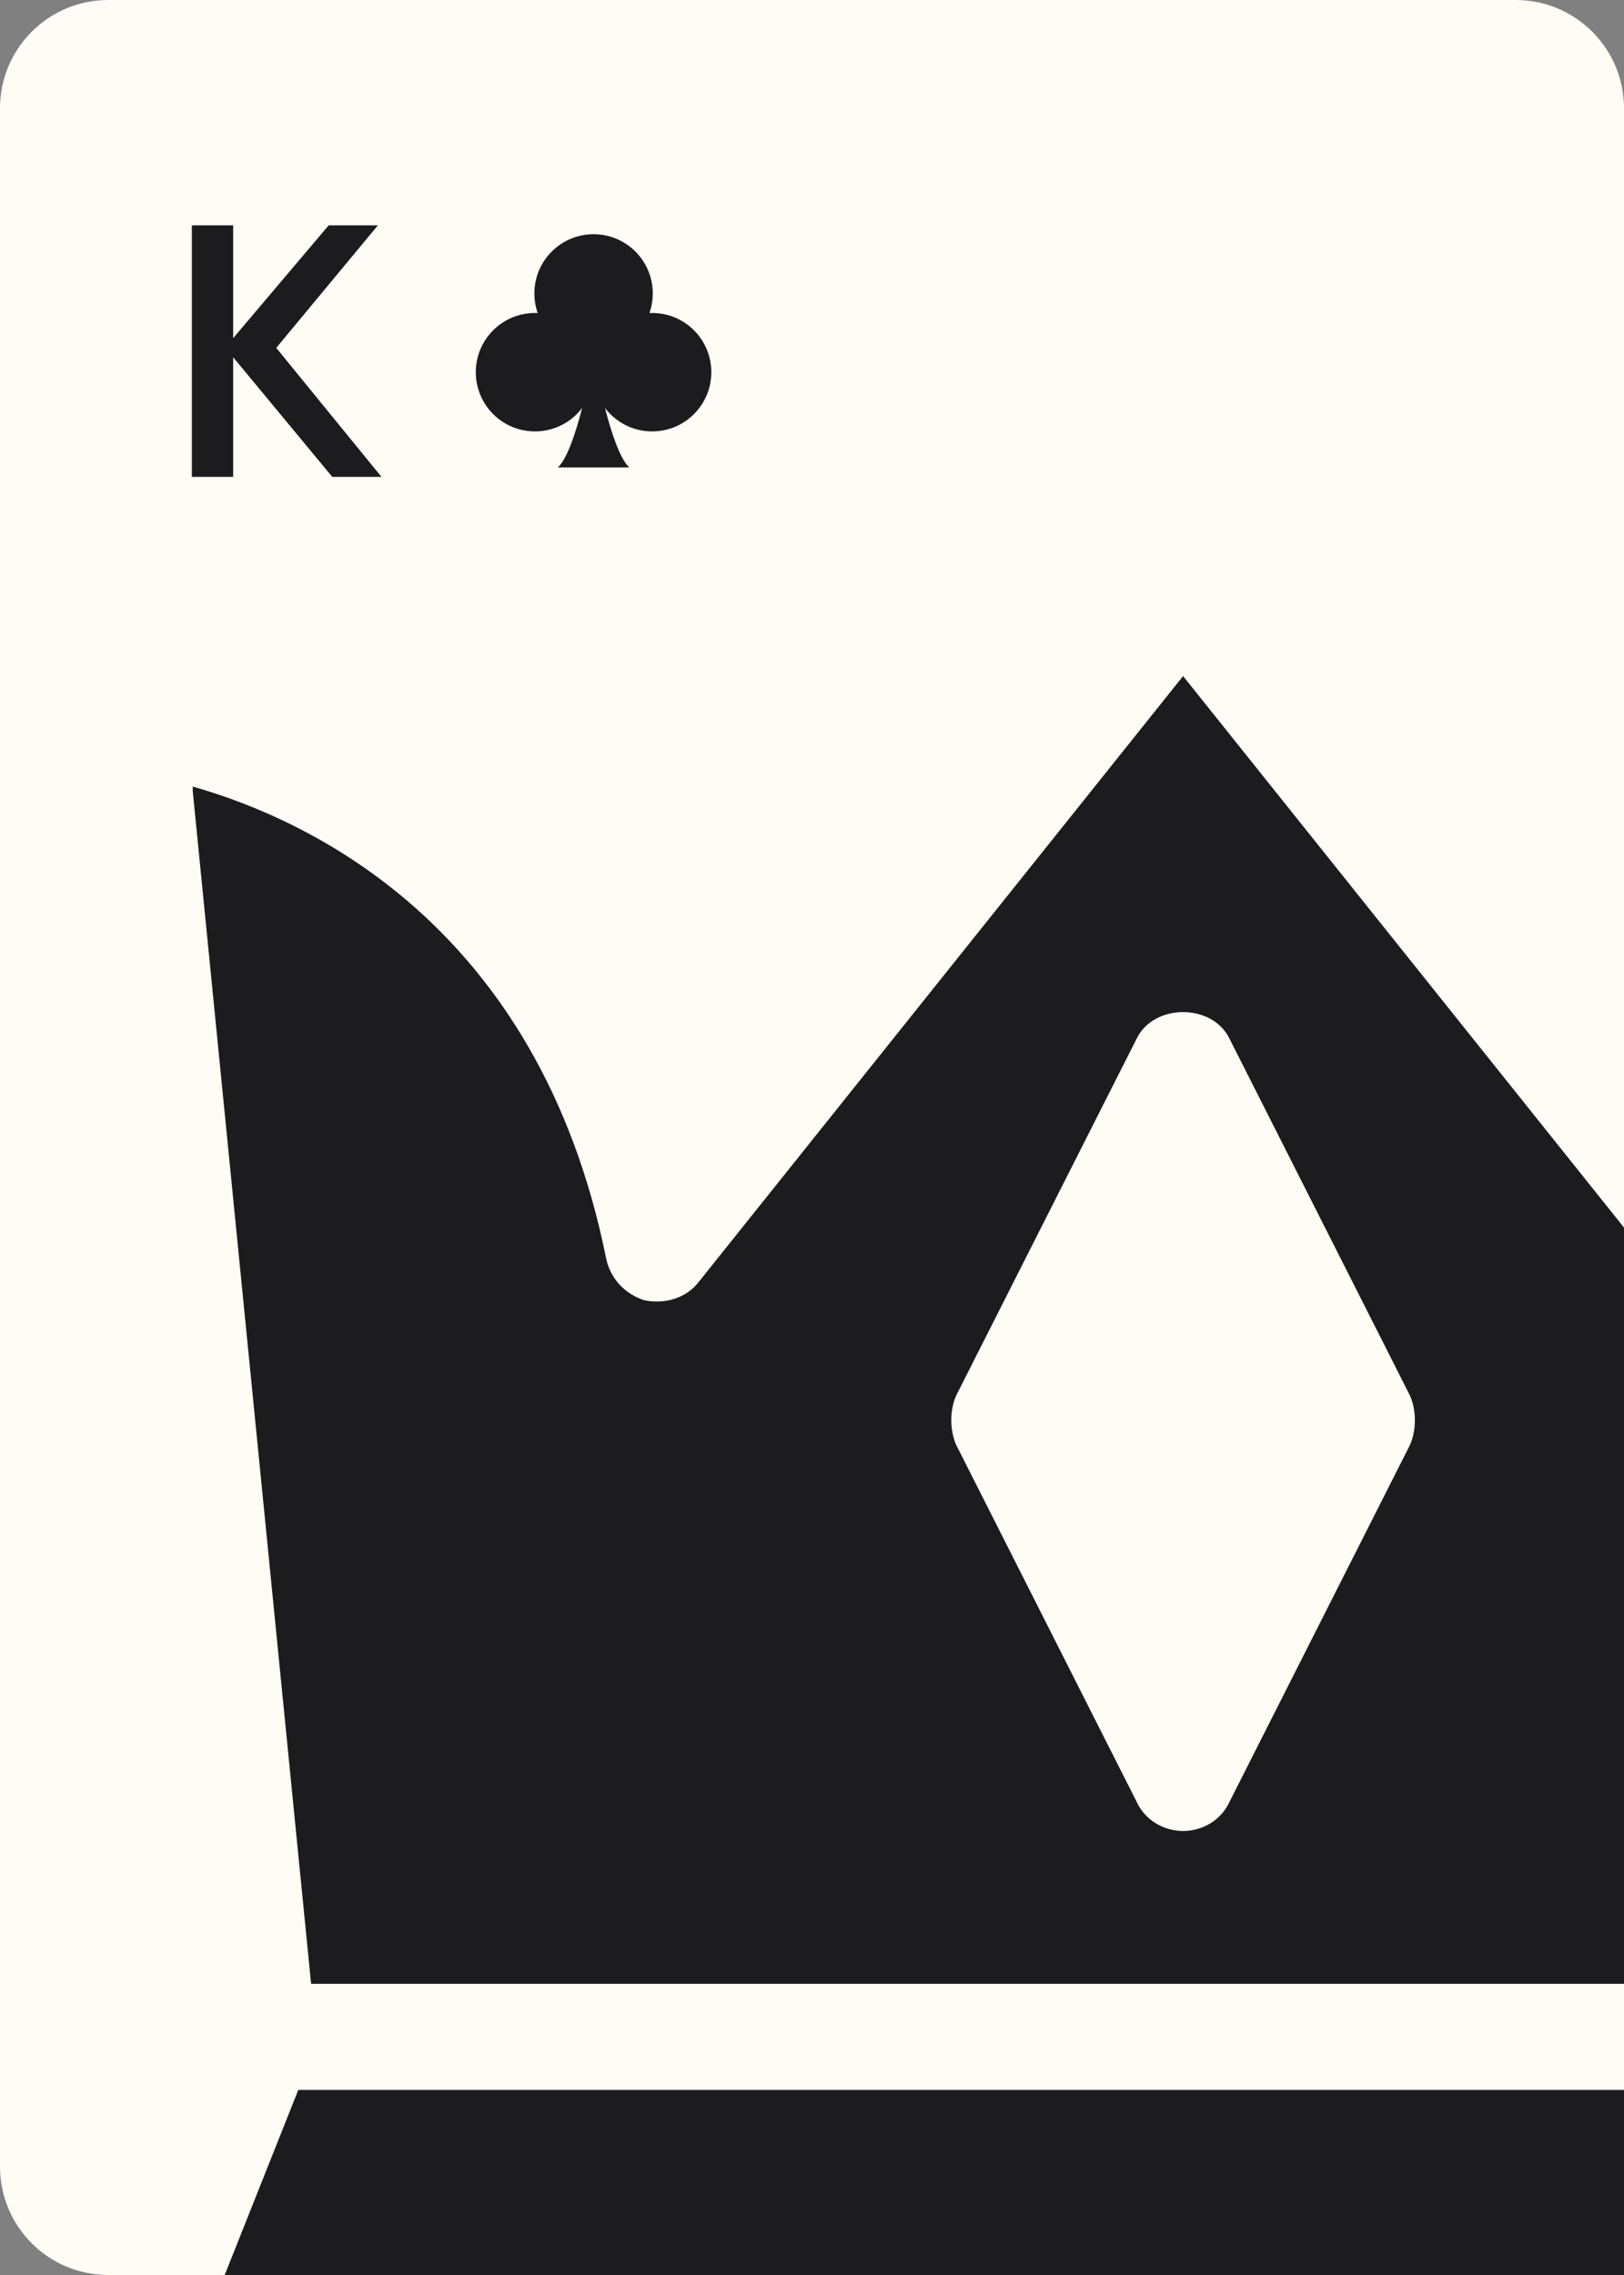 <svg width="750" height="1050" viewBox="0 0 750 1050" fill="none" xmlns="http://www.w3.org/2000/svg">
<rect x="0" y="0" width="750" height="1050" fill="#808080" stroke="none"/>
<g clip-path="url(#clip0_63_7205)">
<path d="M0 50C0 22.386 22.386 0 50 0H700C727.614 0 750 22.386 750 50V1000C750 1027.61 727.614 1050 700 1050H50C22.386 1050 0 1027.61 0 1000V50Z" fill="#FFFCF5"/>
<path d="M176.173 220.1L127.577 160.557L174.514 104H151.792L107.674 156.079V104H88.6V220.1H107.674V164.87L153.45 220.1H176.173Z" fill="#1C1C1E"/>
<path d="M301.177 144.454C300.756 144.454 300.333 144.464 299.918 144.484C300.912 141.649 301.46 138.604 301.46 135.435C301.46 120.341 289.222 108.098 274.125 108.098C259.025 108.098 246.787 120.341 246.787 135.435C246.787 138.604 247.333 141.649 248.328 144.484C247.911 144.464 247.492 144.454 247.07 144.454C231.971 144.454 219.735 156.691 219.735 171.784C219.735 186.883 231.971 199.119 247.07 199.119C255.974 199.119 263.868 194.854 268.857 188.265C265.874 199.823 261.908 211.864 257.615 215.748H290.628C286.34 211.865 282.379 199.841 279.391 188.286C284.383 194.861 292.281 199.117 301.176 199.117C316.267 199.117 328.508 186.881 328.508 171.782C328.51 156.691 316.268 144.454 301.178 144.454H301.177ZM275.382 162.735C275.341 162.863 275.146 162.74 275.146 162.74C275.224 162.74 275.304 162.74 275.382 162.735Z" fill="#1C1C1E"/>
<g clip-path="url(#clip1_63_7205)">
<path d="M812.908 580.535C810.94 590.334 804.094 597.202 795.28 600.133C785.481 602.101 775.682 599.148 769.798 591.318L546.378 312.034L322.98 591.296C317.096 599.126 307.297 602.079 297.499 600.11C288.684 597.179 281.816 590.312 279.87 580.513C248.506 425.705 140.718 377.669 88.796 362.972L143.673 915.61H949.123L1004 362.972C952.032 376.707 844.248 424.714 812.904 580.53L812.908 580.535ZM651.23 666.752L567.942 831.359C564.027 840.173 555.212 845.072 546.376 845.072C537.561 845.072 528.747 840.173 524.81 831.359L441.521 666.752C438.59 659.884 438.59 651.07 441.521 644.224L524.81 479.618C532.64 462.951 560.089 462.951 567.919 479.618L651.208 644.224C654.161 651.071 654.161 659.885 651.23 666.752Z" fill="#1C1C1E"/>
<path d="M137.754 964.588L97.597 1065.53H995.154L954.997 964.588H137.754Z" fill="#1C1C1E"/>
</g>
</g>
<defs>
<clipPath id="clip0_63_7205">
<rect width="750" height="1050" fill="white"/>
</clipPath>
<clipPath id="clip1_63_7205">
<rect width="915" height="915" fill="white" transform="translate(89 230)"/>
</clipPath>
</defs>
</svg>
